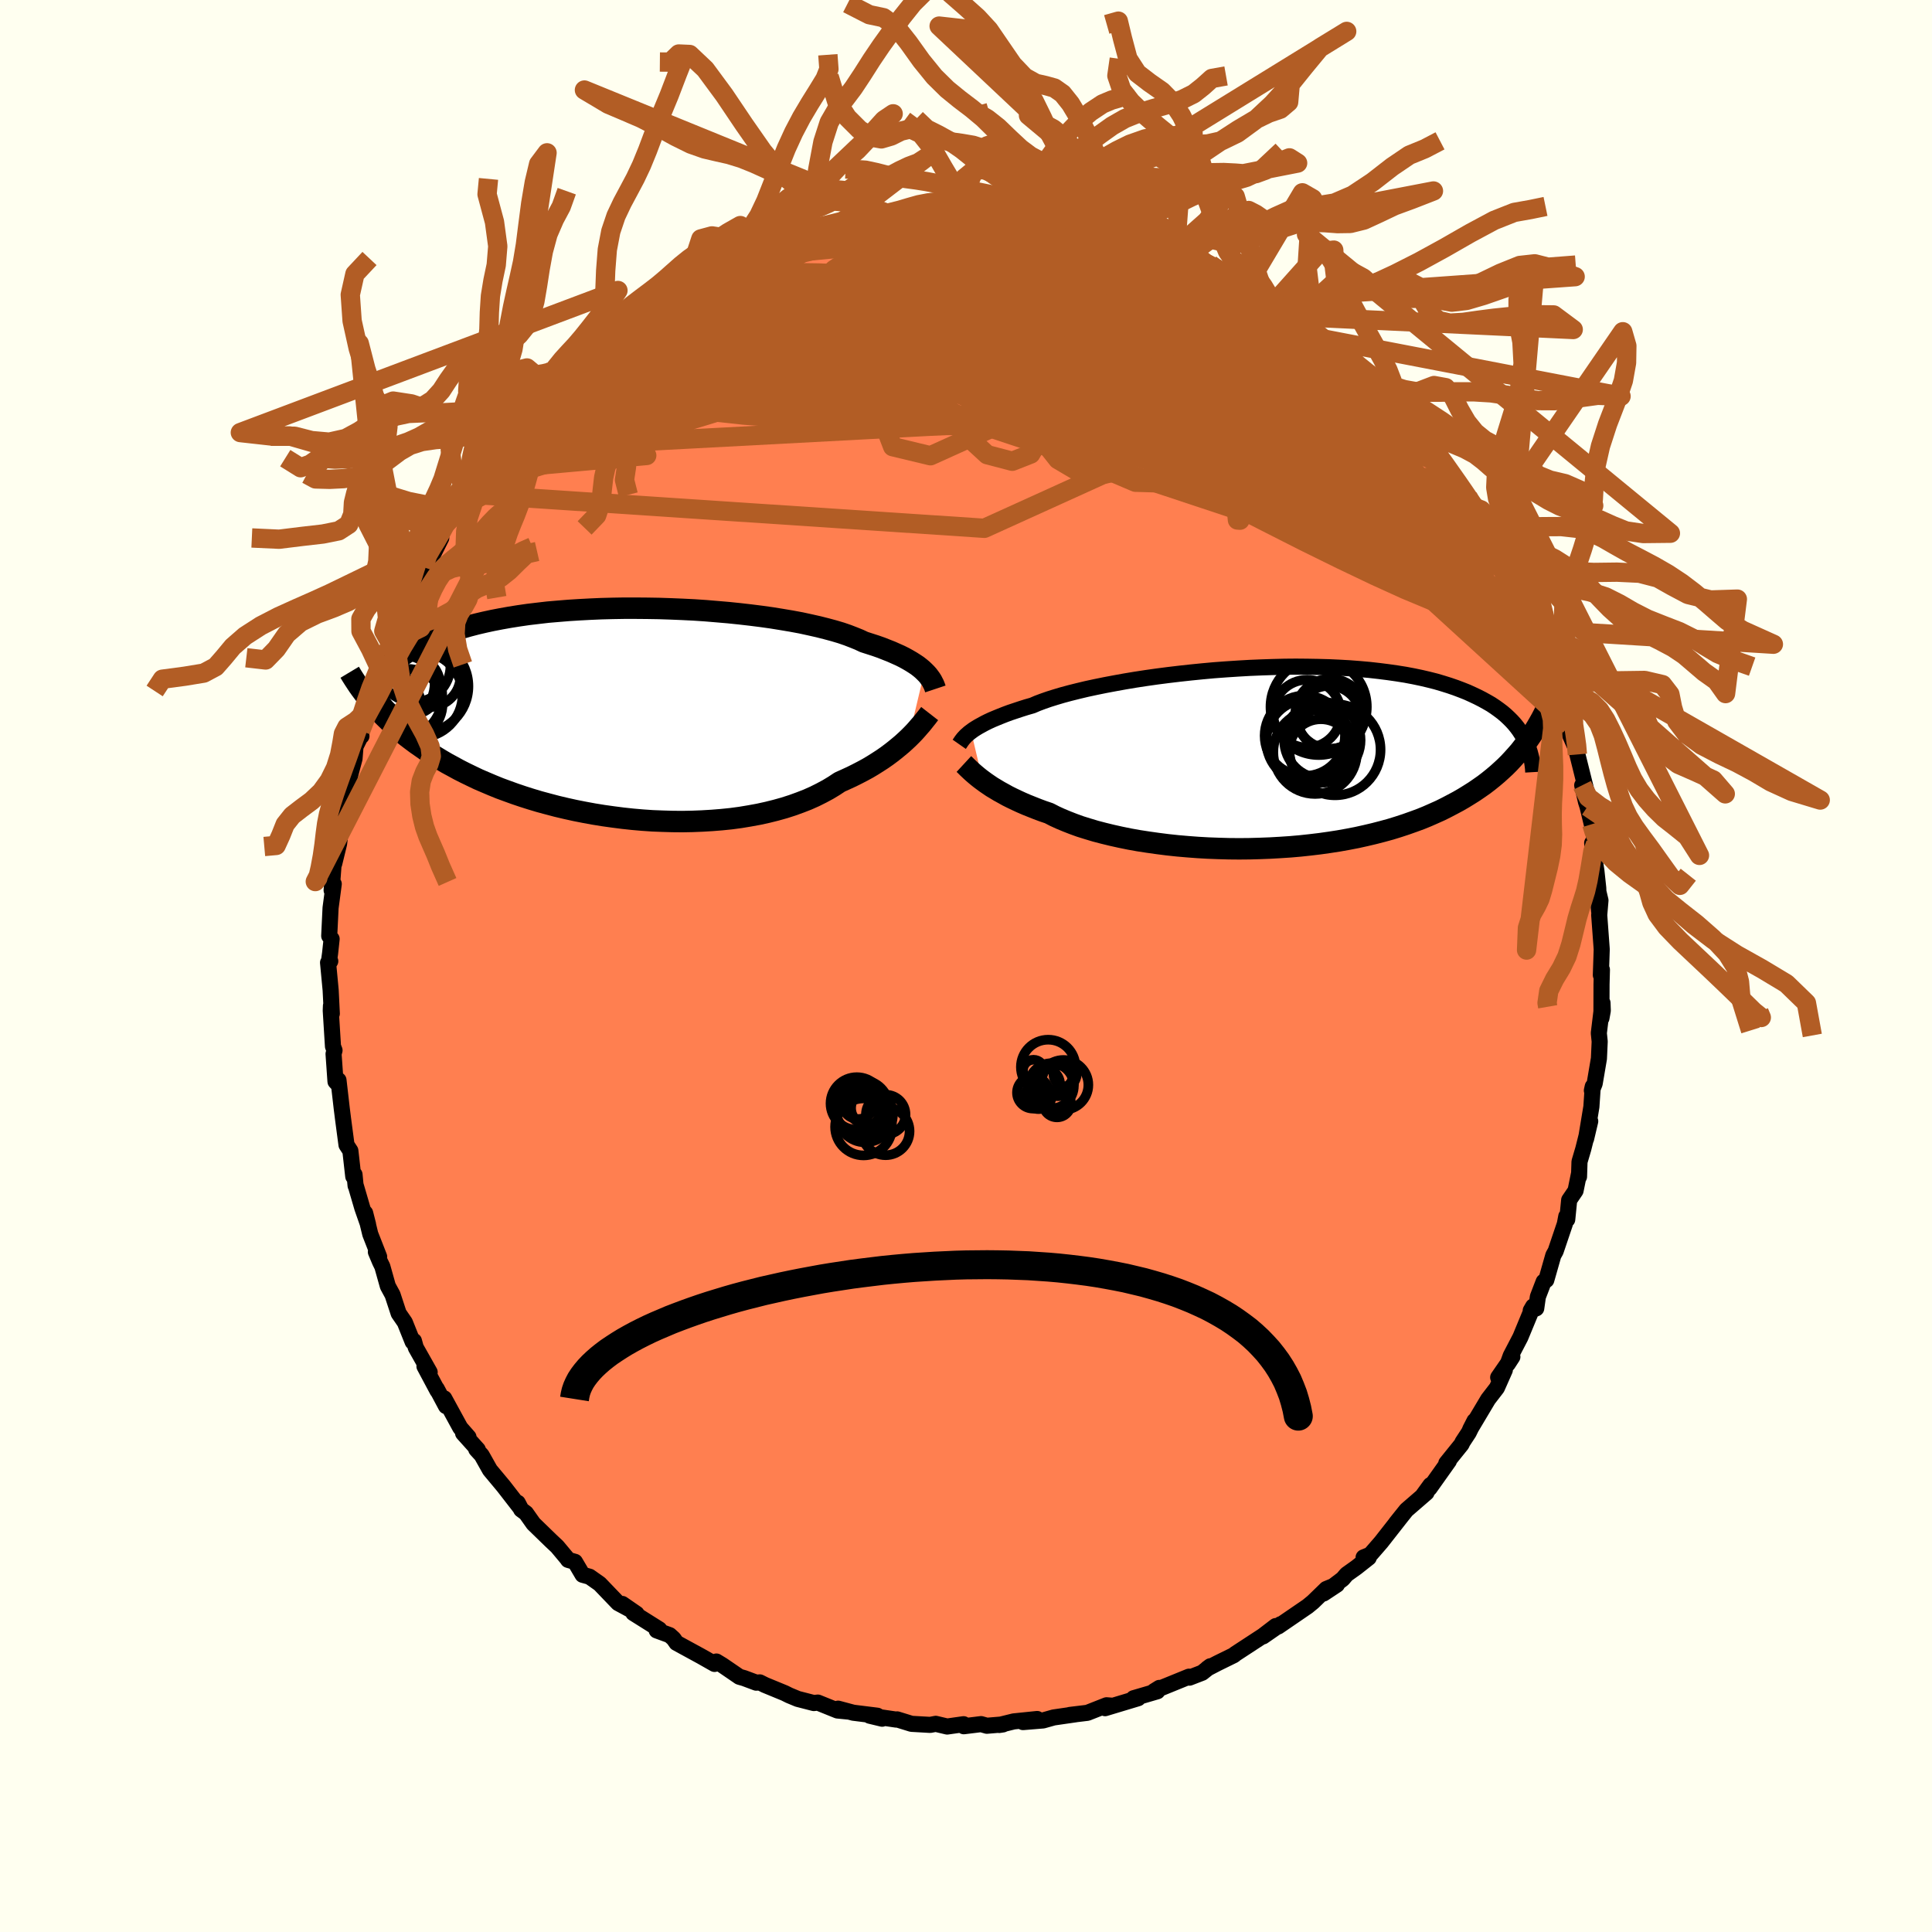 <svg xmlns="http://www.w3.org/2000/svg" width="500" height="500" viewBox="-100 -100 200 200"><defs><clipPath id="c"><path d="m31.16-4.3-.22-.21-.24-.2-.27-.21-.3-.2-.33-.21-.36-.21-.38-.21-.42-.21-.45-.2-.47-.21-.51-.2-.53-.21-.57-.2-.59-.19-.62-.2-.51-.24-.57-.23-.62-.24-.67-.23-.74-.22-.78-.21-.83-.21-.89-.2-.92-.2-.97-.18-1.01-.17-1.05-.17-1.07-.15-1.11-.14-1.13-.13-1.16-.12-1.17-.1-1.19-.1-1.2-.08-1.21-.06-1.21-.05-1.21-.04-1.21-.02-1.21-.01H.07l-1.19.02-1.17.03-1.15.05-1.13.06-1.11.07-1.09.09-1.06.09-1.03.12-1.01.12-.97.14-.94.15-.9.16-.88.17-.83.18-.81.19-.77.2-.73.21-.7.22-.66.23-.64.23-.6.24-.57.25-.54.25-.51.25-.48.26-.46.27-.43.26-.41.28-.38.28-.35.28-.33.29-.31.3-.28.3-.26.3-.24.3-.21.31-.2.32-.17.31-.16.32-.2 2.05.32.35.33.35.35.36.36.35.37.36.39.35.41.35.42.35.44.35.46.35.47.35.49.34.5.35.53.34.54.33.56.34.58.34.61.33.62.34.65.33.66.32.69.33.72.31.73.31.76.31.79.29.8.29.83.28.85.27.87.26.89.24.91.24.93.22.95.21.96.19.98.18.99.16 1 .14 1.01.13 1.02.11 1.03.09 1.03.07 1.03.04 1.03.03 1.03.01 1.03-.02 1.02-.04 1.01-.06 1-.08.98-.1.97-.13.96-.16.93-.17.91-.2.88-.22.86-.24.84-.27.8-.29.77-.3.74-.33.7-.35.67-.36.63-.38.59-.39.62-.28.61-.28.58-.29.56-.29.55-.3.52-.31.49-.31.48-.31.46-.32.43-.32.41-.32.39-.32.37-.31.35-.32.32-.3"/></clipPath><clipPath id="b"><path d="m-31.1-2.7.23-.17.25-.16.28-.17.31-.17.33-.18.36-.18.39-.18.43-.18.44-.18.48-.19.51-.19.54-.18.57-.19.6-.19.63-.18.51-.22.56-.21.63-.22.67-.21.74-.22.78-.21.84-.21.88-.21.93-.2.98-.2 1.01-.19 1.05-.19 1.08-.18 1.11-.17 1.13-.16 1.16-.15 1.18-.14 1.19-.13 1.2-.12 1.21-.11 1.22-.09 1.22-.08 1.21-.07 1.21-.05 1.2-.04 1.19-.03 1.17-.01 1.16.01 1.14.02 1.12.03 1.09.05 1.06.06 1.04.08 1.01.09.98.11.95.12.91.13.88.14.85.16.81.17.77.18.75.19.71.21.67.21.64.22.61.23.58.23.55.25.53.25.49.25.47.26.45.26.42.28.39.28.37.28.34.29.32.3.3.3.28.31.25.31.23.31.21.32.2.32.17.33.11.39-.32.42-.32.41-.35.4-.36.4-.37.4-.39.39-.41.38-.42.38-.45.38-.46.37-.47.36-.5.35-.51.35-.54.34-.55.34-.57.33-.6.32-.61.32-.64.32-.67.3-.68.3-.71.29-.74.27-.76.27-.79.26-.81.25-.84.23-.85.22-.89.21-.9.2-.93.18-.95.17-.97.15-.99.14-1 .12-1.02.11-1.03.09-1.05.07-1.05.06-1.06.04-1.07.03-1.07.01-1.08-.01-1.07-.03-1.07-.04-1.06-.06-1.06-.08-1.04-.09-1.03-.11-1.02-.13-.99-.14-.98-.15-.95-.17-.93-.19-.9-.2-.86-.21-.84-.22-.8-.24-.77-.24-.72-.26-.69-.27-.65-.27-.61-.28-.56-.29-.62-.21-.59-.22-.58-.23-.55-.22-.53-.23-.5-.23-.48-.23-.46-.23-.43-.24-.42-.23-.38-.23-.37-.22-.34-.23-.32-.22-.3-.22"/></clipPath><filter id="a"><feTurbulence baseFrequency=".05" numOctaves="3" result="noise" type="noise"/><feDisplacementMap in="SourceGraphic" in2="noise" scale="2"/></filter></defs><rect width="100%" height="100%" x="-100" y="-100" fill="ivory"/><path fill="coral" stroke="#000" stroke-linejoin="round" stroke-width="1.667" d="m65.72.94.11-.56-.04 1.51-.01 3.51.14-.78-.03-.8-.38 3.13.09.87-.08 1.76-.44 2.59-.29.72.09-.41-.14 2.09-.55 3.32.43-1.82-.72 2.87-.39 1.32-.05 1.55v-.32l-.36 1.77-.66.97-.2 2.01-.1-.32-.15.79-.95 2.81-.24.43-.73 2.56-.27.17-.6 1.56-.17 1.2-.57.23.25-.43-1.32 3.19-1 1.92-.31.85.48-.74-1.47 2.13.69-.77-.82 1.85-.91 1.18-1.86 3.12.45-.88-.6 1.22-.63.96-.11.24-1.58 1.96.27-.23-2.01 2.83.1-.34-.77 1.06.36-.27-2.08 1.8-1.08 1.35.63-.79-2.17 2.77-1.12 1.29-.69.28.53.03-1.28 1.01-1.01.72-.4.47-1.99 1.51 1.39-.92-1.1.45-1.38 1.34-.56.46-3.04 2.08.25-.23-1.82 1.26 1.31-1.07-1.32 1.01-2.86 1.87-.15.13-1.69.83-1.06.55.31-.23-.84.67-1.32.51-.05-.1-3.34 1.36.28-.2-.56.35h.35l-2.46.72h.47l-3.42 1.03.67-.26-.52-.04-1.98.78-1.82.22.61-.07-2.28.33-1.1.31-2.08.17 1.47-.32-2.43.25-1.5.37.39-.06-1.67.14-.6-.17-1.79.22-.02-.21-1.7.24-1.18-.28-.58.11-1.93-.11-1.49-.46-.11.02-2.73-.4 1.29.31-.5-.31-2.49-.31-1.57-.42 1.15.31-1.22-.12-2.03-.82-.41.05-1.67-.43-.89-.37-.46-.23-2.04-.84-.54-.27-.36.03-1.26-.47-.49-.14-1.77-1.21-.61-.37-.19.25-1.41-.8-2.53-1.38-.3-.43-.41-.37-1.34-.49.27-.11-2.69-1.69.34.08-1.48-1.02.74.54-1.17-.63-1.91-1.99-1.05-.74-.72-.2-.79-1.34-.71-.2-.11-.16-1.02-1.22-.67-.63-1.79-1.74-.77-1.09-.5-.37-.35-.7.29.56-1.76-2.27-1.41-1.69-.86-1.53-.56-.61.16.03-1.52-1.69.56.4-.85-.97-1.66-3.04.18.8-.96-1.8.08.21-1.35-2.53.54.61-1.44-2.55-.19-.69-.13.1-.81-2.02-.64-.93-.63-1.92-.49-.9-.57-2.03-.24-.49-.43-1.02.34.5-.92-2.35-.53-2.18.3 1.18-.59-1.69-.67-2.29-.03-.03-.11-1.15-.13.2-.3-2.66-.4-.61-.35-2.64-.14-1.11-.34-2.95-.03.44-.28-.3-.2-2.86.1-.37-.16-.41-.23-3.7.02-.5.09.81-.12-2.42-.27-2.86.23-.15-.17.28.15-1.09.16-1.49-.25-.31.14-2.9.33-2.48-.22.65.25-3.3.02.54.5-2.05.21-1.67-.01-.37.09-1.63-.13.83.49-1.48.52-2.87.43-1.62.1-1.25.58-1.17.04.08-.08-.56.73-2.16-.03-.12.2-.66 1.06-3.5.56-1.32.51-1.4.3-.18.57-1.52.38-.66.78-2.45.64-.9-.07.44 1.25-2.82-.37.33.77-.91 1.06-2.12-.73 1.08.2-.62 1.37-2.43.6-.63 1.43-1.94.47-.42-.44-.28.55-.46.85-1.31 1.87-2.2-.03-.03 1.44-1.88-.71.93 1.93-2.08.92-1.39-.21.37 1.72-1.93.34-.12.29-.41.67-.69 1.77-1.96.32-.06.2-.4.84-.56 1.64-.97 1.07-1.23.44-.22.99-.86 1.63-.82-.35.11 1.81-1.07 1.74-1.38-.79.21 1.46-.65 1.17-.64-.03.18 1.84-1.26 1.42-.38.5-.39 1.56-.91-.27.3 1.14-.62 1.94-.64 1-.42-.6.4 2.44-.88 1.74-.7-.52.22.97-.18 2.21-.55.6-.28.23.01-.07-.15 3.5-.43-1.31.19 2.27-.18.59-.39.98-.1 1.11.02.76-.04 1.71.05-.1-.07 3.27.07.03-.25.16.19 2.59.12.3-.11 1.64.17 1.75.15.28.2.4.06.08.02.66-.14 2.62.76 1.5.08-.51.05 1.17.27.25.02 1.84.34 2.59.87.54.32 1.51.36-.4.12-.02.05 1.68.48 3.17 1.54-.38-.21.82.29 1.37.8 1.02.44-1.42-.51 2.52 1.23.29.28 1.45.66 1 .63.47.34 1.87 1.51.8.38 1.08 1-.56-.76 1.63 1.76.44.01 1.2 1.09 1.42 1.33.87.97.66.37 1.3 1.32.09.16 1.03 1.15.59.24.67.91.94.75-.29.36 1.85 1.51.22.59 1.67 2.25.75 1.07.14.03.68 1.45.89.69.26.97.98 1.4-.31-.19.69.7 1.43 2.07-.23.12 1.46 2.31-.81-1.02 1.68 3.02-.38-.7 1.19 2.62-.22-.21 1.05 1.45-.02.98.49 1.1 1.16 2.21-.42-.45 1.21 2.86.12.24.08 1.28.25.2.87 2.76-.3-.82.39 1.89.53 1.2.2.73.94 3.78-.44-.59.39 1.71.16.5.44 1.82.14.75.26 1.27-.36-.07.44 2.89.19 1.77.09 2.4-.21-2.59.35 1.47-.13 1.52.25 3.4.01.16-.09 2.65.11-.56" filter="url(#a)"/><path fill="#fff" d="m-31.1-2.7.23-.17.25-.16.28-.17.31-.17.33-.18.36-.18.39-.18.43-.18.44-.18.48-.19.51-.19.54-.18.57-.19.6-.19.63-.18.51-.22.56-.21.63-.22.67-.21.74-.22.78-.21.84-.21.88-.21.93-.2.98-.2 1.01-.19 1.05-.19 1.08-.18 1.11-.17 1.13-.16 1.16-.15 1.18-.14 1.19-.13 1.2-.12 1.21-.11 1.22-.09 1.22-.08 1.21-.07 1.21-.05 1.2-.04 1.19-.03 1.17-.01 1.16.01 1.14.02 1.12.03 1.09.05 1.06.06 1.04.08 1.01.09.98.11.95.12.91.13.88.14.85.16.81.17.77.18.75.19.71.21.67.21.64.22.61.23.58.23.55.25.53.25.49.25.47.26.45.26.42.28.39.28.37.28.34.29.32.3.3.3.28.31.25.31.23.31.21.32.2.32.17.33.11.39-.32.42-.32.41-.35.4-.36.4-.37.4-.39.39-.41.38-.42.38-.45.38-.46.37-.47.36-.5.35-.51.35-.54.34-.55.34-.57.33-.6.32-.61.32-.64.32-.67.3-.68.3-.71.29-.74.27-.76.27-.79.26-.81.25-.84.23-.85.22-.89.21-.9.2-.93.18-.95.17-.97.15-.99.14-1 .12-1.02.11-1.03.09-1.05.07-1.05.06-1.06.04-1.07.03-1.07.01-1.08-.01-1.07-.03-1.07-.04-1.06-.06-1.06-.08-1.04-.09-1.03-.11-1.02-.13-.99-.14-.98-.15-.95-.17-.93-.19-.9-.2-.86-.21-.84-.22-.8-.24-.77-.24-.72-.26-.69-.27-.65-.27-.61-.28-.56-.29-.62-.21-.59-.22-.58-.23-.55-.22-.53-.23-.5-.23-.48-.23-.46-.23-.43-.24-.42-.23-.38-.23-.37-.22-.34-.23-.32-.22-.3-.22" filter="url(#a)" transform="translate(31.63 -21.58)"/><path fill="#fff" d="m31.16-4.3-.22-.21-.24-.2-.27-.21-.3-.2-.33-.21-.36-.21-.38-.21-.42-.21-.45-.2-.47-.21-.51-.2-.53-.21-.57-.2-.59-.19-.62-.2-.51-.24-.57-.23-.62-.24-.67-.23-.74-.22-.78-.21-.83-.21-.89-.2-.92-.2-.97-.18-1.01-.17-1.05-.17-1.07-.15-1.11-.14-1.13-.13-1.16-.12-1.17-.1-1.19-.1-1.2-.08-1.21-.06-1.21-.05-1.21-.04-1.21-.02-1.21-.01H.07l-1.19.02-1.17.03-1.15.05-1.13.06-1.11.07-1.09.09-1.06.09-1.03.12-1.01.12-.97.14-.94.15-.9.16-.88.17-.83.18-.81.19-.77.2-.73.21-.7.22-.66.23-.64.23-.6.24-.57.25-.54.25-.51.25-.48.26-.46.27-.43.26-.41.28-.38.28-.35.28-.33.29-.31.3-.28.3-.26.3-.24.3-.21.31-.2.32-.17.31-.16.32-.2 2.05.32.35.33.35.35.36.36.35.37.36.39.35.41.35.42.35.44.35.46.35.47.35.49.34.5.35.53.34.54.33.56.34.58.34.61.33.62.34.65.33.66.32.69.33.72.31.73.31.76.31.79.29.8.29.83.28.85.27.87.26.89.24.91.24.93.22.95.21.96.19.98.18.99.16 1 .14 1.01.13 1.02.11 1.03.09 1.03.07 1.03.04 1.03.03 1.03.01 1.03-.02 1.02-.04 1.01-.06 1-.08.98-.1.97-.13.96-.16.93-.17.91-.2.88-.22.86-.24.84-.27.8-.29.77-.3.74-.33.7-.35.67-.36.63-.38.59-.39.62-.28.61-.28.58-.29.56-.29.55-.3.52-.31.49-.31.48-.31.46-.32.43-.32.41-.32.39-.32.37-.31.35-.32.32-.3" filter="url(#a)" transform="translate(-35.46 -26.17)"/><g fill="none" stroke="#000" transform="translate(31.63 -21.58)"><path stroke-linejoin="round" stroke-width="1.667" d="m-32.33-1.37.07-.1.08-.12.08-.12.09-.12.11-.14.12-.13.14-.15.16-.14.18-.16.2-.15.23-.17.25-.16.28-.17.31-.17.33-.18.36-.18.39-.18.43-.18.44-.18.48-.19.51-.19.54-.18.57-.19.6-.19.63-.18.51-.22.56-.21.63-.22.67-.21.74-.22.78-.21.84-.21.88-.21.93-.2.98-.2 1.01-.19 1.05-.19 1.08-.18 1.11-.17 1.13-.16 1.16-.15 1.18-.14 1.19-.13 1.2-.12 1.21-.11 1.22-.09 1.22-.08 1.21-.07 1.21-.05 1.2-.04 1.19-.03 1.17-.01 1.16.01 1.14.02 1.12.03 1.09.05 1.06.06 1.04.08 1.01.09.98.11.95.12.91.13.88.14.85.16.81.17.77.18.75.19.71.21.67.21.64.22.61.23.58.23.55.25.53.25.49.25.47.26.45.26.42.28.39.28.37.28.34.29.32.3.3.3.28.31.25.31.23.31.21.32.2.32.17.33.16.33.14.33.12.33.11.34.09.34.08.34.07.34.05.34.04.34.02.35" filter="url(#a)"/><path stroke-linejoin="round" stroke-width="2.222" d="m-31.85.67.13.12.13.13.15.15.17.16.18.17.2.18.22.19.24.2.25.2.28.21.3.22.32.22.34.23.37.22.38.23.42.23.43.24.46.23.48.23.5.23.53.23.55.22.58.23.59.22.62.21.56.29.61.28.65.27.69.27.72.26.77.24.8.24.84.22.86.21.9.2.93.19.95.17.98.15.99.14 1.02.13 1.03.11 1.04.09 1.06.08 1.06.06 1.07.04 1.07.03 1.08.01 1.07-.01 1.07-.03 1.06-.04L.9 9.31l1.05-.07 1.03-.09L4 9.04l1-.12.99-.14.97-.15.95-.17.93-.18.9-.2.89-.21.85-.22.84-.23.81-.25.79-.26.76-.27.74-.27.71-.29.68-.3.67-.3.64-.32.61-.32.6-.32.57-.33.55-.34.54-.34.51-.35.5-.35.47-.36.46-.37.45-.38.42-.38.41-.38.39-.39.37-.4.36-.4.35-.4.32-.41.32-.42.3-.41.29-.42.28-.43.26-.43.25-.43.24-.43.23-.44.22-.44.21-.44.2-.45" filter="url(#a)"/><circle cx="4.877" cy="-5.244" r="4.986" clip-path="url(#b)" filter="url(#a)"/><circle cx="6.567" cy="-.809" r="4.718" clip-path="url(#b)" filter="url(#a)"/><circle cx="6.082" cy="-4.534" r="3.62" clip-path="url(#b)" filter="url(#a)"/><circle cx="4.512" cy="-.559" r="4.33" clip-path="url(#b)" filter="url(#a)"/><circle cx="5.262" cy="-1.794" r="3.956" clip-path="url(#b)" filter="url(#a)"/><circle cx="5.107" cy="-.674" r="3.294" clip-path="url(#b)" filter="url(#a)"/><circle cx="3.677" cy="-4.544" r="3.504" clip-path="url(#b)" filter="url(#a)"/><circle cx="3.767" cy="-1.709" r="4.31" clip-path="url(#b)" filter="url(#a)"/><circle cx="3.442" cy="-2.259" r="4.158" clip-path="url(#b)" filter="url(#a)"/><circle cx="5.947" cy="-4.144" r="3.276" clip-path="url(#b)" filter="url(#a)"/></g><g fill="none" stroke="#000" transform="translate(-35.46 -26.17)"><path stroke-linejoin="round" stroke-width="2.222" d="m32.29-2.51-.05-.15-.06-.16-.07-.17-.09-.17-.09-.18-.12-.19-.13-.18-.15-.2-.17-.19-.2-.2-.22-.21-.24-.2-.27-.21-.3-.2-.33-.21-.36-.21-.38-.21-.42-.21-.45-.2-.47-.21-.51-.2-.53-.21-.57-.2-.59-.19-.62-.2-.51-.24-.57-.23-.62-.24-.67-.23-.74-.22-.78-.21-.83-.21-.89-.2-.92-.2-.97-.18-1.01-.17-1.05-.17-1.07-.15-1.11-.14-1.13-.13-1.16-.12-1.17-.1-1.19-.1-1.2-.08-1.21-.06-1.21-.05-1.21-.04-1.21-.02-1.21-.01H.07l-1.19.02-1.17.03-1.15.05-1.13.06-1.11.07-1.09.09-1.06.09-1.03.12-1.01.12-.97.14-.94.15-.9.16-.88.17-.83.18-.81.19-.77.2-.73.21-.7.22-.66.23-.64.23-.6.24-.57.25-.54.25-.51.25-.48.26-.46.27-.43.26-.41.28-.38.28-.35.28-.33.29-.31.3-.28.3-.26.3-.24.3-.21.31-.2.32-.17.31-.16.32-.14.32-.12.32-.11.33-.08.32-.08.33-.05.33-.05.33-.03.34-.01.33-.01.34" filter="url(#a)"/><path stroke-linejoin="round" stroke-width="2.222" d="m31.7.04-.14.18-.15.2-.17.21-.19.24-.2.25-.23.26-.24.28-.26.29-.28.29-.31.31-.32.3-.35.32-.37.31-.39.32-.41.32-.43.32-.46.32-.48.31-.49.31-.52.31-.55.3-.56.29-.58.29-.61.28-.62.28-.59.39-.63.38-.67.36-.7.35-.74.33-.77.3-.8.29-.84.27-.86.24-.88.22-.91.2-.93.17-.96.16-.97.13-.98.1-1 .08-1.01.06-1.02.04-1.03.02-1.03-.01-1.03-.03-1.03-.04-1.03-.07-1.03-.09-1.02-.11-1.01-.13-1-.14-.99-.16-.98-.18-.96-.19-.95-.21-.93-.22-.91-.24-.89-.24-.87-.26-.85-.27-.83-.28-.8-.29-.79-.29-.76-.31-.73-.31-.72-.31-.69-.33-.66-.32-.65-.33-.62-.34-.61-.33-.58-.34-.56-.34-.54-.33-.53-.34-.5-.35-.49-.34-.47-.35-.46-.35-.44-.35-.42-.35-.41-.35-.39-.35-.37-.36-.36-.35-.35-.36-.33-.35-.32-.35-.31-.36-.29-.35-.28-.35-.27-.36-.26-.35-.25-.35-.23-.35-.23-.35-.22-.35-.21-.35" filter="url(#a)"/><circle cx="-20.133" cy="-3.888" r="3.264" clip-path="url(#c)" filter="url(#a)"/><circle cx="-24.963" cy="-.623" r="4.018" clip-path="url(#c)" filter="url(#a)"/><circle cx="-23.058" cy="-1.723" r="4.308" clip-path="url(#c)" filter="url(#a)"/><circle cx="-21.648" cy="-4.903" r="3.738" clip-path="url(#c)" filter="url(#a)"/><circle cx="-22.338" cy="-.973" r="3.614" clip-path="url(#c)" filter="url(#a)"/><circle cx="-21.083" cy="-1.908" r="4.424" clip-path="url(#c)" filter="url(#a)"/><circle cx="-24.968" cy="-1.173" r="3.216" clip-path="url(#c)" filter="url(#a)"/><circle cx="-20.883" cy="-2.788" r="4.834" clip-path="url(#c)" filter="url(#a)"/><circle cx="-23.733" cy="-3.128" r="4.188" clip-path="url(#c)" filter="url(#a)"/><circle cx="-22.013" cy="-2.883" r="3.048" clip-path="url(#c)" filter="url(#a)"/></g><g fill="none" stroke="#B25D25" stroke-linejoin="round" stroke-width="2"><path d="m34.67-66.87.66.56.55.45.68.56.76.65.76.66.65.6.47.47.22.28-.06.05-.36-.17-.67-.41-.98-.63-1.28-.86-1.55-1.08-1.85-1.32-2.2-1.59-2.73-1.97" filter="url(#a)"/><path d="m38.46-63.77 1.07 1.06.63.74.29.53-.04.35-.38.18-.73.03-1.1-.13-1.48-.28-1.88-.41-2.29-.56-2.72-.7-3.17-.87-3.68-1.08-4.23-1.34-4.82-1.63-5.45-1.94-6.12-2.24-6.86-2.51" filter="url(#a)"/><path d="m43.83-58.47.6.44.62.63.62.71.63.77.64.81.6.79.48.7.32.52.12.31-.11.07-.34-.17-.56-.42-.79-.67-1.01-.91-1.21-1.15-1.45-1.39-1.75-1.69-2.13-2.06-2.53-2.49-2.87-2.86" filter="url(#a)"/><path d="m33.87-67.25.64.44.26.4v.41l-.18.47-.38.55-.65.58-.99.56-1.38.52-1.81.43-2.26.34-2.74.25-3.21.19-3.7.13-4.2.09-4.7.05-5.22.04-5.75.02-6.31.02-6.92-.01-7.56-.1-8.13-.3" filter="url(#a)"/><path d="m47.59-54.7.53.96.57 1.07.28.81-.02.57-.31.41-.58.25-.85.11-1.14-.05-1.43-.18-1.72-.32-2.03-.45-2.35-.6-2.7-.76-3.07-.94-3.44-1.12-3.84-1.32-4.26-1.52-4.68-1.73-5.13-1.92-5.59-2.13-6.04-2.35-6.47-2.6-7.02-2.86m-5.65-3.62 1.86-.67 1.02-.34.52-.08.25.07-.02.22-.35.38-.73.59-1.11.79-1.49 1.01-1.91 1.25-2.39 1.52-2.93 1.8-3.48 2.1-4.05 2.37-4.75 2.75" filter="url(#a)"/><path d="m-31.43-68.79 1.15-.87 1.07-.53 1.4-.5 1.72-.54 1.98-.59 2.18-.63 2.32-.65 2.38-.63 2.39-.6 2.38-.58 2.36-.55 2.38-.51 2.36-.48 2.29-.45 2.12-.44 1.8-.42 1.45-.35m-24.86 4.1.28-.02.93-.34 1.08-.39 1.05-.36 1.01-.34.94-.31.86-.27.74-.22.6-.17.44-.1.25-.03.07.03-.12.12-.33.21-.54.29-.8.4-1.1.5-1.43.62-1.75.74-2.08.84-2.38.92-2.59.95m52.73-1.69.81.58-.06.34-.62.31-1.05.37-1.52.43-2.11.46-2.77.48-3.5.48-4.3.48-5.17.45-6.12.43-7.1.39-8.06.37-9.07.39" filter="url(#a)"/><path d="m-35.51-66.15 1.19-.71 1.44-.5 1.69-.42 1.97-.37 2.21-.29 2.42-.19 2.65-.09 2.88-.04 3.11.01 3.31.04 3.48.08 3.63.15 3.73.21 3.82.27 3.91.33 3.97.36 4 .37 4 .37 3.95.32 3.84.27 3.7.21 3.62.27" filter="url(#a)"/><path d="m-19.35-74.99 2.11-.62 1.73-.18 1.74.13 1.99.33 2.27.48 2.5.62 2.71.76 2.93.88 3.15 1 3.34 1.11 3.52 1.2 3.66 1.29 3.78 1.36 3.87 1.42 3.93 1.47 3.97 1.48 3.95 1.45 3.86 1.36 3.69 1.21 3.43 1.09" filter="url(#a)"/><path d="m-33.24-67.72 1.61-1.02 1.28-.81 1.17-.64 1.28-.58 1.43-.57 1.57-.61 1.64-.63 1.66-.62 1.64-.62 1.57-.57 1.5-.54 1.42-.5 1.31-.46 1.2-.42 1.05-.38.89-.33.69-.28.48-.19.24-.12-.01-.06-.39-.01m13.82-.64.66-.02.92.1.69.12.34.13.06.13-.14.15-.3.18-.52.22-.84.26-1.25.28-1.67.31-2.1.36-2.52.41-3.01.46-3.59.49-4.21.49-4.8.46m-12.01 3.83 1.25-.58 1.07-.51 1.05-.53 1.06-.53 1-.51.85-.43.64-.32.42-.19.18-.05-.11.11-.41.26-.76.42-1.11.58-1.45.76-1.88 1.03" filter="url(#a)"/><path d="m1.03-78.38.35-.05 1.06.16 1.53.27 1.75.34 1.82.4 1.79.44 1.74.48 1.71.51 1.72.51 1.74.52 1.73.49 1.63.46 1.47.4 1.28.35 1.1.31.98.26.89.24.86.28m30.53 32.07.65 1.62.15.82-.13.6-.39.47-.66.33-.95.14-1.27-.08-1.62-.34-1.98-.6-2.35-.87-2.73-1.14-3.1-1.41-3.48-1.66-3.86-1.9-4.26-2.16-4.69-2.41-5.13-2.72-5.62-3.04-6.11-3.41-6.62-3.75-7.1-4.11-7.41-4.52m41.03-.31 1.19.61.96.59.86.61.74.57.55.47.33.36.14.28-.02.22-.17.19-.33.12-.55.05-.8-.07-1.09-.23-1.39-.39-1.7-.57-2.04-.74-2.41-.93-2.83-1.1-3.29-1.27-3.72-1.44-4.08-1.62-4.25-1.8" filter="url(#a)"/><path d="m40.75-61.47.75.58.75.7.65.65.58.58.49.51.39.43.27.36.16.29.04.21-.12.08-.33-.09-.6-.35-.92-.65-1.28-.98-1.63-1.31-1.98-1.63-2.36-1.95-2.73-2.3-2.91-2.58m-17.44-8.16.8.22.61.31.48.44.1.53-.48.57-1.12.59-1.73.66-2.26.74-2.75.84-3.31.96-3.95 1.04-4.7 1.14-5.49 1.23-6.28 1.32-6.97 1.33-7.51 1.3" filter="url(#a)"/><path d="m7.5-78.11.36.18.57.17.9.22 1.21.31 1.39.36 1.42.4 1.4.41 1.39.44 1.4.45 1.39.45 1.31.43 1.19.4 1 .35.82.29.67.25.56.21.43.15.25.08-.03-.04-.39-.19-.89-.39-1.59-.68m-29.55-4.06.87-.2 1.36.04 1.73.2 2.04.32 2.3.4 2.5.46 2.62.5 2.67.54 2.67.54 2.61.54 2.55.53 2.41.51 2.21.48 1.96.44 1.85.44m1.21.28 1.54.89.56.62-.04.57-.57.59-1.11.62-1.69.64-2.35.61-3.05.57-3.75.55-4.45.58-5.15.63-5.89.68-6.65.7-7.44.64-8.24.55-9.18.59" filter="url(#a)"/><path d="m57.09-39.24-.24.03-.53.3-1.11.01-1.76-.36-2.46-.72-3.18-1.12-3.94-1.57-4.76-2.07-5.62-2.6-6.54-3.15-7.48-3.72-8.45-4.27-9.42-4.85-10.23-5.51m9.85-9.6 1.8.06 1.21.06.97.1.7.13.43.14.23.15.08.18-.02.22-.17.24-.36.29-.59.32-.83.36-1.09.41-1.34.47-1.66.52-2.03.56-2.45.6-2.88.63-3.27.65-3.61.69-3.94.73-4.4.84-5.11 1.02" filter="url(#a)"/><path d="m56.22-41.24-.17.03.18.67.07.6-.13.43-.36.22-.59.04-.84-.15-1.09-.37-1.37-.6-1.67-.87-2-1.18-2.35-1.51-2.69-1.84-3.03-2.19-3.36-2.52-3.72-2.87-4.13-3.22-4.61-3.57-5.14-3.94-5.68-4.33-6.19-4.82m32.53 10.79.78.78.72.67.62.6.49.52.36.42.23.33.09.24-.04.17-.18.1-.35.01-.56-.12-.81-.3-1.13-.53-1.45-.8-1.76-1.06-2.07-1.33-2.39-1.6-2.81-1.89-3.33-2.24-3.92-2.56L18-73.85" filter="url(#a)"/><path d="m-29.02-70.61 1.11-.39 1.6-.29 2.2-.26 2.63-.18 2.98-.06 3.27.05 3.57.16 3.85.22 4.1.27 4.3.29 4.46.33 4.58.35 4.71.41 4.82.5 4.92.61 4.97.67m-48.8-7.04.71-.24.89-.26 1.14-.34 1.18-.36 1.12-.32 1.04-.28.94-.25.81-.21.66-.16.51-.12.34-.07.15-.01-.07.05-.37.11-.69.19-1.03.27-1.45.39-2.12.61" filter="url(#a)"/><path d="m57.9-37.32-.09.11-.28.26-.71.06-1.18-.3-1.71-.76-2.29-1.27-2.94-1.84-3.66-2.43-4.4-3.05-5.15-3.68-5.91-4.31-6.68-4.96-7.55-5.61-8.5-6.28" filter="url(#a)"/><path d="m1.06-78.63-8.14 4.1 6.89.64 7.49 2.08 6.21 4.02 3.98 4.36 1.93 3.17.77 1.4-.19-.05-1.84-.69-3.81-.42-4.66.35-3.32.92-.28.57 2.92-.75 5.1-2.19 6.32-2.24 6.94-.25 3.9.56-17.32-13.74" filter="url(#a)"/><path d="m53.56-45.74-31.85-9.58.34-1.79-3.1-4.47-6.93-5.68-6.65-4.61-4.74-2.71-2.79-.99-1.01.26.53 1 1.54 1.27 1.7 1.08.84.64-1.17.52-4.06 1.31-4.5 3.31 8.48 6.57 52.99 13.36" filter="url(#a)"/><path d="m46.03-56.57-24.22-.65-18.38.48-1.7-.36 4.83-1.68 4.71-2.51 2.7-2.42.92-1.63-.03-.53-.14.55.15 1.28.23 1.47-.37 1.14-1.62.59-2.84.14-3.15-.04-2.17-.08-.38-.33 1.49-.98 3.05-1.71 4.43-1.3 5.81 1.2 4.83 2.22L5.75-78.26" filter="url(#a)"/><path d="m-41.79-60.75 42.2-2.92 12.24.01-1.82-3.51-3.27-3.96-1.61-2.62-1.05-1.18-1.6-.23-2.13.31-2.08.74-1.32 1.34.53 2.26 3.91 3.35 7.99 3.83 9.53 2.45 5.75-.83 2.87-.66 24.52 15.93" filter="url(#a)"/><path d="m7.78-77.91-3.95 2.62 10.88 3.49 9.82 4.57 4.17 4.73-2.35 3.13-6.87.31-8.12-2.23-7.06-3.4-5.75-2.96-5.49-1.54-6.09.02-6.5 1.11-5.83 1.48-3.86 1.07-.92.02 2.24-1.12 4.59-1.01 6.77 2.1L.21-56.47 57.9-37.32" filter="url(#a)"/><path d="m20.01-74.73 1.93 4.2-2.92 4.64-11.36 1.92-11.53.39-6.07-.26.86-.48 5.98-.58 7.55-.69 5.76-.9 2.49-.99-.05-.61-.93.35-.93 1.55-1.63 2.27-3.39 1.94-4.19.71-.82-.34 7.43-.01 15.39 1.65L39.1-56.1l16.31 13.84" filter="url(#a)"/><path d="M59.2-34 20.94-53.05l-5.72-2.5-.16.59.72-.29.21-1.73-1.17-2.45-2.96-2.37-4.23-1.78-3.92-.91-1.94.03.56.82 1.89 1.21 1.31 1.24-.1 1.12-.29.93 1.42.22 2.6-1.88-1.12-5.35-8.96-7.41-1.32-4.89" filter="url(#a)"/><path d="m1.22-78.44 18.56 14.11L10.2-67 .22-68.67l-2.93 1.21 4.04 1.97 7.56 1.23 7.29.33 4.65-.07 1.33-.02-1.53.21-3.46.41-4.43.47-4.42.38-3.48.17H3.06l.11.1 1.43.6 1.82 1.28 1.42 1.25.23-.68-2.33-4.45-2.08-6.21 23.01-1.34" filter="url(#a)"/><path d="m-11.68-77.35 6.74 3.57 13.03 3.77.89 2.88-8.79 1.69-9.57.58-3.92-.16 2.89-.41 6.79-.55 6.44-.97 2.95-1.4-1.28-1.02-3.92.78-3.35 3.51.54 5.05 4.99 2.56 6.36-4.36 24.76-5.42" filter="url(#a)"/><path d="m-19.75-74.97-2.51 2.92 7.76 1.99 11.47 2.64 9.7 2.24 5.15 1.89 1.05 1.94-.86 1.99-.64 1.72.36 1.01.72-.02-.03-1.07-1.24-1.82-1.94-2.02-1.86-1.63-1.49-.83-1.28.09-.75.85 1.25 1.5 4.79 2.23 7.96 3.29 9.58 4.6 12.62 4.82 7.75-7.47" filter="url(#a)"/><path d="M61.6-27.66 29.22-58.52l-12.2-6.47-7.78 3.9-6.92 5.56-6 2.71-3.91-.94-1.18-3.07 1.04-3.09 2.08-1.65 2.36.06 2.61 1.13 3.37 1.29 4.65.84 5.95.26 6.5-.16 5.59-.48 3.08-.73-.75-.75-5.95-.34-12.43.18-14.2-1.63 18.82-14.89" filter="url(#a)"/><path d="m46.03-56.57-22.35-8.12-10.59-1.93-.04 1.07.1 1.94-2.34 1.84-2.6 1.57-1.17 1.36.1 1.29.43 1.41.01 1.62L6.7-53l-1.91.75-2.6-.68-2.66-2.45-2.48-4.35-2.54-6.26-2.11-7.1-7.12-3.44" filter="url(#a)"/><path d="m-43.09-59.53 55.87 3.3 13.86-4.29-2.41-3.69-9.79-2.03-11.52-.58-9.44.38-5.43.95-.88 1.34 3.09 1.64 5.78 1.92 7.01 2.22 7.31 2.5 7.19 2.48 6.6 1.83 4.98.43 2.15-1.26-1.06-2.22-3.54-1.48-5.2.97-6.97 4.09L1.9-45.31l-53.35-3.54" filter="url(#a)"/><path d="m-37.02-64.7 43 3.56 4.64 1.39 4.52 3.63 9.76 3.46 10.2 2.03 6.52.27 1.24-1.62L39-55.32l-7.77-4.19-9.83-3.6-10.19-1.64-9.87.75-10.21 2.38-11.35 2.42-11.05.93-6.19-1.47 3.35-4.61 17.2-11.52" filter="url(#a)"/><path d="M62.47-24.9 32.4-52.38l-15.84-8.51-.34 1.49 1.54 2.6-4.04-.66-8.04-3.39-6.3-3.35.06-.99 7.13 2.01 10.71 3.73 8.19 2.87-.05-.41-10.47-3.79-18.35-3.86-20-.72-4.48-5.71" filter="url(#a)"/><path d="m-50.87-50.01 16.27-13.54 10.57-5.58 9.72-.23 11.88 2.41 11.49 3.28 6.97 2.89.49 1.53-4.78-.29-6.78-1.83-5.44-2.54-2.13-2.27 1.16-1.43 2.74-.58 1.82-.13-1.07-.15-4.3-.37-5.8-.46-4.15-.38.42-.36 5.77-.74 8.51-1.48 6.07-2.22-.1-2.31-7.24-1.65" filter="url(#a)"/><path d="m1.06-78.63 16.35 17.49-10.76.3-5.86-1.43-1.93-.95-3.12-.58-4.47-.5-2.92-.4.72-.11 4.08.31 5.38.59 4.44.65 2.35.68.4.92-.64 1.33-.79 1.43-.64.73-.99-.76-2.43-2.26L-4.28-64l-4.94-2.45-2.58-2.58-17.89-1.14" filter="url(#a)"/><path d="m-51.42-49.55 35.5-10.79 4.69-3.97 7.39-.23 12.43 3.18 12.33 4.2 7.57 2.68 1.04.13-4.65-1.96-7.92-2.81-8.36-2.47-6.78-1.63-4.66-1.05-3.4-.91-2.81-.5-.16 1.18 9.16 4.08 25.72 6.86 29.74 11.3M7.78-77.91l-20.34 6.08-4.83 3.12 4.88-.96 6.88-1.38 7.47.14 8.77 1.85 9.29 2.78 7.25 2.39 2.53.63-3.33-1.94-7.7-3.99-8.03-4.26L6.89-76h3.14l14.45 3.08" filter="url(#a)"/><path d="m7.78-77.91-13.59 9.79 7.48 2.75 1.08 1.62-1.5 1.71 1.18 1.78 3.48 1.44 3.24.76 1.6-.03-.04-.72-1.27-1.26-1.96-1.42-1.64-.79.48.81 5.27 2.55 12.37 2.82 16.45 1.91 12.46 7.75" filter="url(#a)"/><path d="m-15.17-76.57 42.38 21 2.12-.14-13.2-5.52-12.69-3.72-5.34-1.21 1.93-.13 5.7-.19 5.94-.47 4.39-.4 2.92.21 2.84 1.45 4.45 3.24 6.8 4.89 7.63 4.95 4.96 2.23-.12-1.91-1.5-1.61 13.05 14.66" filter="url(#a)"/><path d="m1.22-78.44 30.67 19.52 4.29 4.7-6.9-2.9-7.97-3.39-7.24-1.83-7.35-.7-6.67-.26-3.59-.15 1.56-.01 6.54.37 8.46.62L18.2-63l-1.87-3.88-4.09-5.93 14.43.98" filter="url(#a)"/><path d="m33.87-67.25-22.39-5.69-7.51.79L8.17-69l5.27 2.48.1.98-5.23.06-7.26-.16-5.49-.03-1.44.18 2.45.43 4.08.69 2.8.76-.06.39L1-63.7l-3.46-1.49-4.61-1.99-6.64-1.44-8.02.34-20.06 7.53" filter="url(#a)"/><path d="m-48.15-53.52 56.76-3.01 10.56-7.52-.76-4.19.27.39 2.62 3.73 3.19 5.39 2.32 5.58 1.04 4.5.25 2.48.26.02.7-2.32.82-3.99.41-4.39.12-2.98 1.11.22 3.81 4.09 6.88 5.93 5.14.83-8.89-15.01" filter="url(#a)"/><path d="m-41.79-60.75 54.46 5.74 5.81-1.19-10.2-4.76-8.98-4.12-4.26-2.22-1.85-.49-2.13.71-3.07 1.21-2.63.76-.33-.55 2.68-2.02 5.28-2.68 7.59-1.76 10.6.97 14.3 5.69 17.4 13.01 18.39 23.31" filter="url(#a)"/><path d="m-5.72-78.41 19.57 9.42 6.65 9.45-10.97 3.58-17.4.02-15.14-1.09-9.82-1.06-4.56-.84-.13-.78 3.53-.73 6.32-.45 7.66.05 6.86.44 3.89.4-.22-.16-3.55-.96-4.22-1.53-1.6-1.52 3.28-.74 7.98.82 9.5 2.77 5.6 3.24-.02-1.66L32-68.76" filter="url(#a)"/><path d="m35.75-65.87-39.42 7.16-10.63.64-8.21-.45-3.61-.55 3.21-.46 8.05-.79 8.47-1.5 5.13-2.02 1.03-1.91-.44-1.36 2.03-.88 6.32-.84 7.97-1.29 4.53-1.95-.8-2.23-5.43-2.49" filter="url(#a)"/><path d="m13.04-77.13-17.5 11.5 3.16.84-1.65-.28-3.25 1.45-1.22 1.81 1.24.46 3.06-1.05 4.41-1.48 5.29-.71 5.25.48 3.95 1.23 1.64 1.12-.74.34-2.12-.51-2.01-.81-.92-.39-.23.25-1.78.15-6.76-.97-13.45-1.52-13.87-.72 8.77-10.41" filter="url(#a)"/><path d="m-39.5-63.17 30.25-4.98 19.34 5.17 6.3 6.44 1.15 3.43-.77-.74-3.14-3.75-5.04-4.47-4.25-3.09-.72-.65 2.73 1.53 2.14 2.43-3.59 1.38-7.79-1.52 3.7-4.63 34.38-.01" filter="url(#a)"/><path d="m-24.12-73.1-4.11 2.8 1.26.74.75 1.62 1.59 1.26 3.73-.33 4.49-1.5 3.38-1.36 2.19-.38 2.71.59 5.01 1.04 7.47 1.06 8.06.95 5.94.71 2.31.33.65.61 5.36 3.98 16.28 12.76L62.47-24.9" filter="url(#a)"/><path d="m-6.7-78.31 4.36 4.42 8.03 2.68 1.68 2.38.83 3.68 4.99 4.7 9.27 4.63 10.01 3.46 6.73 1.38 1.32-1.27-3.89-3.87-7.45-5.5-9.39-5.29-11.02-3.18-12.42-.53-6.98.25 24.33-6.44" filter="url(#a)"/><path d="m-2.24-78.45 4.52 5.85 2.04 5.28 2.32 2.07-2.67.39-4.54 1.04-.31 2.76 6.49 4.01 10.42 3.89 8.56 2.37 2.02-.1-4.88-2.9-7.7-5.32-5.62-6.6-3.79-5.7-10.41-1.6-28.73 6" filter="url(#a)"/><path d="M53.18-46.25 15.17-66.22 2.58-72.86l-2.65-1.81.35-.21.17.62-.62 1.53-.57 2.64.91 3.61 3.37 4.04 5.51 3.66 5.84 2.43 3.8.75.22-.7-3.14-1.28-4.57-.68-3.4.78-.5 2.26 2.21 2.79 3.12 1.84 2.21-.43.57-3.32-2.7-5.18-13.58-2.29-47.31 8.26" filter="url(#a)"/><path d="M49.48-51.86 19.99-64.92l-3.8-3.05-1.09 1.48-1.01 3.97-1.04 3.87-1.11 2.15-1.13.48-1.02-.13-.57.34.63 1.37 2.71 2.24 4.98 2.12 5.2.15.76-3.82-7.35-7.71-7.43-6.62 26.47 1.45" filter="url(#a)"/><path d="m42.71-59.78-18.65-1.87-4.45 3.72-5.55.01-5.71-1.63-3.62-1.44-1.02-.99.22-1.08.01-1.72-.32-2.38.24-2.56 1.33-2.11 1.66-1.22.26-.2-2.59.67-5.39 1.29-6.41 1.59-5.33 1.79-5.44 2.51-12.1 4.2-14.66 3.6" filter="url(#a)"/><path d="m-7.29-77.92 19.89 6.31-3.45 2.29-3 1.27 1.29.17 1.36-1.17-1.31-2.14-3.42-2.33-3.69-1.8-2.88-.83-2.22.3-1.83 1.45-.56 2.3 2.46 2.14 4.71.06.43-3.79-2.63-4.69m67.32 65.72-.29.81-.25 1.55-.25 1.45-.25 1.1-.27.87-.29.89-.32 1.08-.31 1.28-.33 1.35-.41 1.29-.58 1.2-.7 1.15-.6 1.22-.18 1.24.07.4" filter="url(#a)"/><path d="m-2.24-78.45 2.09.74 1.13.15 1 .07 1.06.08 1.09.14 1.03.28.92.48.79.72.7.92.66 1.06.68 1.1.71 1.07.73 1.02.74.95.76.89.79.84.86.77.95.67.95.61.8.75.48 1.11.16 1.44.15 1.24.87.23-20.1-17.33 2.13-1.73 1.21-2.73 1.09-1.99 1.13-.38 1.15.65 1.11.82 1.05.5.96.12.9-.1.92-.21.99-.33 1.08-.54 1.17-.78 1.22-.92 1.26-.9 1.31-.75 1.41-.57 1.51-.46 1.55-.44 1.45-.5 1.21-.6.96-.76.92-.83 1.47-.26" filter="url(#a)"/><path d="M-2.24-78.45h2.1l1.13-.02 1.01.03 1.07.05 1.11.07 1.07.09.98.09.87.11.81.11.8.13.85.14.9.16.93.17.93.19.95.21.98.24 1.08.28 1.18.33 1.21.37 1.1.37.81.31.37.2.01.09" filter="url(#a)"/><path d="m-2.14-78.38.72 2.12 1.16 1.56 1.07.2 1.02-.29 1.03-.18 1.02.21.96.67.84 1.07.71 1.21.65 1.1.63.84.68.63.76.56.77.59.74.68.65.74.61.78.75.78 1.09.83 1.46 1.84-17.32-15.94.75-1.36 1.21-1.81 1.11-.91 1.05.05 1.09.51 1.13.48 1.13.18 1.08-.28 1-.74.95-1.11.96-1.33 1.07-1.37 1.22-1.27 1.3-1.09 1.22-.81.95-.4.73-.21.75-1.3" filter="url(#a)"/><path d="m15.35-74.32-1.22-.4-.78-.22-.69-.28-.77-.34-.88-.33-.93-.29-.89-.22-.81-.14-.77-.1-.8-.11-.88-.15-.96-.18-1.04-.18-1.07-.16-1.07-.11-1.06-.09-1.08-.06-1.11-.06-1.13-.05-1.07-.18-.95-.42-1.11-.02-.83.61-.82 1.06-.82.99-.83.75-.81.6-.77.52-.75.46-.76.41-.78.4-.78.52-.75.72-.73.97-.7 1.21-.61 1.4-.34 1.59-.16 1.81" filter="url(#a)"/><path d="m-9.56-77.74 1.63-.23 1.11-.28.97-.29.96-.27.99-.19 1.05-.13 1.08-.09 1.1-.08 1.09-.08 1.07-.07 1.09-.06 1.13-.05 1.17-.07 1.17-.1 1.07-.1.8-.06.46.08m-17.94 2.07-.03.16-.9.16-.86.16-.81.17-.84.2-.89.23-.92.25-.94.3-.95.32-.96.36-.96.38-.96.38-.94.4-.92.39-.88.41-.87.43-.88.49-.95.54-1.04.58-1.02.55-.52.27" filter="url(#a)"/><path d="m-8.25-77.93-2.32-.47-1.23-1.17-.93-.72-.89-.08-.97.12-1.07-.08-1.16-.38-1.23-.56-1.28-.61-1.3-.61-1.33-.6-1.3-.52-1.27-.39-1.25-.28-1.28-.3-1.42-.5-1.6-.79-1.75-.96-1.76-.91-1.67-.72-1.77-.75-2.47-1.47 31.25 12.75-2.3-.48-1.13-.53-.82-.15-.88-.07-.99-.17-1.08-.32-1.15-.49-1.28-.8-1.46-1.35-1.7-2.06-1.92-2.75-2.06-3.06-1.97-2.67-1.62-1.53-1.12-.05-.87.84-1.09-.01m19.94 16.08 2.04-.09 1.05.01.92-.06.94-.03.97.08.98.23 1.02.35 1.04.46 1.06.55 1.05.61 1.05.66 1.03.63 1.03.51 1.04.34 1.02.17.97.13.84.25.67.5.51.74.48.84.77.88 1.48 1.48-41.94-1.18 1.03-.84.65-.45.74-.37.85-.39.94-.42.99-.44 1-.44.97-.44.94-.42.92-.4.92-.39.94-.36.96-.34.98-.32.99-.3.99-.29.97-.26.97-.25.98-.23 1-.25.86-.22.46-.09-.83.27.57.51.53.03.73-.09.89-.02.94.05.94.08.93.09.93.11.94.14.95.2.98.22 1.04.2 1.15.15 1.23.09h.77" filter="url(#a)"/><path d="m-29-63.46.65-1.43.41-.86.51-.74.62-.79.71-.83.77-.84.81-.83.81-.79.77-.77.77-.71.79-.63.85-.54.89-.45.91-.43.95-.5 1-.66.9-.75.19-.34" filter="url(#a)"/><path d="m-29.37-53.87.16-1.03.1-1.67.32-1.36.5-1.09.56-.97.59-.89.6-.79.59-.78.57-.92.52-1.2.48-1.48.45-1.65.49-1.59.53-1.39.61-1.14.69-.92.81-.77.87-.67.65-.59-.07-.22 1.89-.92 1.07-1.37.6-2.31.46-2.95.52-2.77.65-2.02.77-1.33.85-1.06.89-1.18.92-1.39.96-1.51 1-1.48 1.05-1.46 1.09-1.48 1.15-1.44 1.23-1.22 1.36-.9 1.55-.84 1.68-1.4 1.07-.93m63.37 90.27.24.78.4.89.72 1.09 1.15 1.21 1.4 1.15 1.39.99 1.22.87 1.15.93 1.28 1.13 1.6 1.38 2.02 1.54 2.44 1.56L82.43.32l2.51 1.51 2.06 2 .61 3.36" filter="url(#a)"/><path d="m-21.69-74.33 1.48-.38.99-.29.93-.21 1-.16 1.02-.11.99-.05h.97l.94.1.92.23.93.39.92.51.94.51.94.42.93.27.92.17.91.23.92.45.94.69.96.83.99.74 1.16.41 1.9.1" filter="url(#a)"/><path d="m-22.83-73.71.5 2.6-.7.56-.93.45-.87.77-.72 1.07-.64 1.09-.69.84-.77.54-.84.36-.85.38-.77.6-.65.89-.53 1.16-.45 1.31-.45 1.33-.52 1.21-.64 1-.72.76-.7.58-.52.65-.33 1.09-.49 1.97 13.28-21.21 1.15-.88.97-1.32.72-1.57.73-1.31.89-.72 1.02-.28 1.03-.24.95-.49.88-.78.81-.91.78-.82.81-.71.85-.73.88-.93.91-1.12.96-1.06.95-.64-15.29 14.51-.24.12-.7.58-.78.92-.74 1.19-.65 1.34-.52 1.42-.39 1.51-.3 1.57-.3 1.52-.42 1.3-.6.96-.78.6-.86.39-.82.42-.65.72-.43 1.08-.55 1.16 10-17.1.14-.43.76-.7.99-.5.99-.43.95-.55.93-.66.91-.68.91-.59.92-.44.92-.28.91-.2.9-.19.88-.27.88-.38.9-.47.93-.52.94-.53.95-.51.95-.45.94-.35.85-.55-32.62 24.96.72-.99.69-1.32.67-1.19.71-.94.77-.75.78-.72.76-.78.71-.88.69-.9.67-.83.68-.72.71-.61.78-.54.89-.47 1.03-.47.96-.74.39-1.52" filter="url(#a)"/><path d="m-24.62-72.71.49-1.12.56-1.1.74-.57.9-.37.96-.41.95-.47.96-.47.98-.39.99-.33.98-.29.95-.33.92-.4.86-.48.8-.54.77-.58.84-.59.88-.55-.01-.41m-17.75 10.86-.19-2.22.59-1.8 1.15-.31 1.24.19 1.09.03.94-.36.83-.78.76-1.18.72-1.52.69-1.75.7-1.85.73-1.83.77-1.68.81-1.54.86-1.45.85-1.36.72-1.18.4-1.01-.11-1.48m-13.55 23.08.19 3.61-1.05-.04-1.03-.1-.81.58-.65 1.04-.61 1.15-.65 1.05-.68.96-.63 1.01-.52 1.17-.4 1.35-.31 1.42-.29 1.36-.33 1.22-.4 1.06-.44.95-.44.9-.37.93-.24 1.07-.14 1.23-.14 1.34-.44 1.34-1.25 1.3M64.34-16.5l1.63 1.11.83.98.61 1.01.66 1.17.82 1.25.84 1.21.62 1.1.35 1.04.3 1.07.55 1.2 1 1.34 1.4 1.45 1.57 1.48L77.08.38l1.55 1.48 1.55 1.5 1.36 1.33.79.64-.24-.57" filter="url(#a)"/><path d="m-30.48-69.96.51 1.46-.21 1.94-.51 1.52-.51 1.32-.51 1.2-.57 1.06-.65.94-.67.92-.6.98-.46 1.12-.26 1.28-.09 1.45-.02 1.58-.12 1.55-.2 1.32.39 1.54" filter="url(#a)"/><path d="m-38.66-63.73 1.33-.94 1.01-.81.9-.69.87-.63.88-.61.89-.61.88-.61.86-.59.83-.56.83-.53.83-.49.88-.48.93-.49.97-.5.97-.49.92-.47.84-.41.82-.38.98-.41 1.49-.54m-36.21 19.96 1.74-.82 1.35-1 1.03-.88.89-.74.9-.65.97-.58 1.05-.52 1.1-.41 1.09-.31 1.09-.22 1.06-.18 1.04-.25 1-.42.9-.61.68-.56.57-.01m-9.07 25.03-.26-1.53.36-1.51.4-1.41.35-1.21.34-1.02.36-.92.39-.94.4-1.06.37-1.18.36-1.24.34-1.23.37-1.2.4-1.16.43-1.13.45-1.11.45-1.07.47-1 .52-.89.63-.8.71-.79.69-.88.44-.98.1-.77" filter="url(#a)"/><path d="m-39.7-62.77-.5.84-.56 1.33-.51 1.18-.56.87-.67.67-.68.68-.63.82-.54.99-.45 1.1-.43 1.14-.45 1.12-.5 1.11-.52 1.1-.5 1.11-.39 1.07-.25 1.02-.19.95-.29.94-.52 1.02-.61.93" filter="url(#a)"/><path d="m-28.9-94.83-1 2.53-.83 2.17-.83 2-.74 1.93-.66 1.76-.63 1.54-.64 1.35-.67 1.26-.68 1.27-.65 1.37-.54 1.6-.36 1.89-.17 2.18-.09 2.34-.17 2.22-.42 1.81-.72 1.24-.78.76-.22.84-2.09 2.02-.58.5-.84.13-1.44-.42-1.96-.85-2.08-.84-1.82-.41-1.37.19-.97.73-.74 1.04-.73 1.12-.89.98-1.13.71-1.32.44-1.39.29-1.32.36-1.22.6-1.22.81-1.4.76-1.7.38-1.83-.16-1.76-.45h-2.48" filter="url(#a)"/><path d="m-41.79-60.75 1.3-1.14.94-.34 1.02-.03 1.12-.07 1.08-.32.98-.54.9-.66.86-.67.87-.61.9-.51.93-.39.96-.29.95-.21.95-.16.94-.17.93-.22.95-.31.96-.37.96-.38.92-.3.83-.14.75.11.85.14-22.52 8.27-.81-.19-.89.24-.83.6-.85.69-.95.64-1.08.5-1.25.34-1.4.21-1.45.23-1.36.35-1.2.51-1.06.6-1.02.58-1.14.51-1.32.45-1.52.46-1.62.47-1.62.35-1.49.05-1.24-.09-.9 1.17" filter="url(#a)"/><path d="m-42.75-59.65-2.7-2.26-1.18.3-.67 1.02-.44 1.32-.41 1.34-.53 1.19-.78.93-1.09.64-1.35.38-1.51.18-1.52.12-1.39.2-1.23.39-1.09.63-1.05.79-1.09.8-1.16.65-1.22.4-1.29.18-1.42.07-1.47-.04-.89-.48" filter="url(#a)"/><path d="m-43.09-59.53-1.87.28-2.36-1.13-1.72-.32-.85.8-.56 1.18-.85.92-1.35.45-1.7.09-1.77-.01-1.6.07-1.35.29-1.14.54-1.08.72-1.13.81-1.24.75-1.26.62-1.17.49-.97.47-.83.57-.99.36-1.59-.99" filter="url(#a)"/><path d="m-43.09-59.53.29-.35.35-.82.53-.97.7-.85.78-.7.81-.65.82-.7.84-.76.85-.81.85-.82.87-.77.88-.73.89-.68.88-.66.87-.67.82-.69.79-.7.78-.69.82-.66.91-.65 1-.66 1.06-.7 1.07-.71 1.27-.72-35.89 36.35.87-1.76.56-.93.57-.7.59-.6.61-.61.67-.69.73-.81.74-.91.72-.92.68-.87.66-.82.65-.8.69-.85.73-.92.76-.94.77-.88.76-.78.81-.73.98-.9 1.1-1.25M63.79-18.71l.62 1.25 1.19.91 1.38.84 1.33.86 1.13.95.75 1.12.38 1.26.15 1.29.22 1.21.53 1.1 1 1.06 1.44 1.17 1.71 1.34 1.72 1.51 1.44 1.54.92 1.47.37 1.46.16 1.87.99 3.17" filter="url(#a)"/><path d="m-47.45-54.5 1.16-1.97.83-1.2.68-.89.61-.83.56-.84.56-.86.59-.85.66-.82.7-.77.7-.75.69-.81.73-.91.78-1 .79-.99.71-.93.67-1.01-39.09 14.71 3.15.35h1.96l2.29.66 2.42.62 2.03-.02 1.33-.78.7-1.28.38-1.35.51-1.03 1.05-.43 1.89.29 2.68.91 3.06 1.21 2.64.97 1.48.33.1.27 22.51-4.43-1.76-.03-1.4-.19-1.16-.13-1.02.05-.9.33-.83.53-.86.54-.97.35-1.11.09-1.21-.14-1.26-.2-1.2-.13-1.09.04-.96.24-.85.41-.8.54-.77.63-.77.69-.76.73-.77.71-.85.57-1.05.35-1.27.37-1.46 1.26" filter="url(#a)"/><path d="m-49.43-81.48-.15 1.59.77 2.87.34 2.51-.16 1.94-.34 1.62-.26 1.59-.11 1.69-.05 1.77-.17 1.68-.46 1.36-.74.97-.72.9-.1 1.48.85 2.58 1.13 3.18-.42 2.43 16.97-1.53-.62-.2-1.45-.82-1.71-.86-1.51-.57-1.16-.14-.89.21-.8.42-.83.48-.87.51-.85.58-.77.63-.88.45-1.27.02-1.69-.16-1.67.98-1.4 1.77.59.92-.26.94-.42 1.25-.28 1.44-.05 1.47.16 1.38.22 1.24.16 1.1-.02.98-.24.86-.42.76-.49.76-.35.89-.07 1.2.27 1.59.53 1.55" filter="url(#a)"/><path d="m-50.98-49.27-.77.71-1.29.8-2.03.2-2.65-.53-2.61-.8-1.9-.4-.94.34-.24.97-.07 1.22-.42 1.04-1.03.67-1.64.33-2.09.24-2.44.3-2.83-.13" filter="url(#a)"/><path d="m-51.45-48.85-1.37 1.33-1.67.64-1.91.07-1.72-.11-1.29.08-.81.44-.44.81-.15 1.11-.02 1.28-.06 1.33-.28 1.27-.57 1.12-.91.96-1.25.78-1.54.66-1.73.64-1.72.85-1.43 1.23-1.07 1.54-1.11 1.14-2-.23m23.05-16.94.04-.57-.05-.78.07-1.15.24-1.42.34-1.48.41-1.42.43-1.29.48-1.17.54-1.11.6-1.08.59-1.11.5-1.17.36-1.25.2-1.24.18-1.08.52-.69 2.63-17.32-.87 1.16-.45 1.89-.37 2.19-.29 2.23-.26 2.05-.3 1.8-.35 1.6-.35 1.53-.33 1.51-.29 1.5-.28 1.49-.27 1.48-.27 1.48-.28 1.49-.33 1.44-.42 1.33-.51 1.22-.54 1.21-.5 1.31-.39 1.45-.29 1.41-.18 1.12.02.8.02.64m0 0 .99.36.45-.27.62-.54.88-.67 1.04-.64 1.07-.57 1-.52.92-.52.85-.57.86-.54.95-.4 1.1-.12 1.25.22 1.29.46 1.09.43.48-.48" filter="url(#a)"/><path d="m-41.33-80.21-.57 1.59-.7 1.31-.67 1.55-.48 1.77-.33 1.81-.27 1.75-.28 1.63-.39 1.43-.55 1.17-.72.89-.85.69-.87.66-.77.81-.61 1.06-.45 1.29-.37 1.42-.43 1.38-.62 1.23-.8 1.06-.83 1.05-.5 1.2.19 1.49.97 1.74.78 1.38m-2.03 2.57-1.72.94-2.35-.81-1.33-.22-.19.84.2 1.33-.05 1.26-.54.98-.97.74-1.22.63-1.34.65-1.4.68-1.49.72-1.63.74-1.77.78-1.88.85-1.84.95-1.63 1.05-1.27 1.11-.92 1.11-.85.97-1.24.66-1.95.32-2.33.31-.8 1.22" filter="url(#a)"/><path d="m-56.15-41.28.42-1.25.47-.82.43-.68.47-.82.54-1 .58-1.09.58-1.06.55-.98.56-.92.58-.9.64-.92.69-.95.71-.95.73-.93.72-.92.69-.91.69-.93.67-.93.66-.88.65-.8.59-.68.48-.61.46-.69m105.88 40-.08-.94-.15-1.08-.16-1.05-.04-1.08.06-1.14.07-1.16-.03-1.15-.18-1.14-.29-1.15-.32-1.2-.24-1.3-.09-1.39.05-1.45.1-1.43.03-1.34-.11-1.21-.21-1.03.1-.33M-61.75-73.24l-1.51 1.61-.48 2.14.19 2.71.63 2.84.79 2.63.68 2.32.45 2.08.26 1.94.18 1.91.24 1.87.35 1.8.44 1.69.5 1.6.49 1.55.39 1.49.24 1.39.07 1.28-.02 1.23-.12 1.36-.4 1.92" filter="url(#a)"/><path d="m-58.76-35.22.12-1.32-.14-1.7.06-1.38.39-1.02.5-.87.45-.87.34-.91.27-.93.29-.95.37-.97.47-1.02.53-1.07.52-1.11.47-1.12.4-1.13.34-1.18.32-1.3.34-1.42.4-1.46.45-1.36.42-1.19.34-1.19.75-1.9-8.97 28.89 1.51-.64 1.38-.68.57-1.13.16-1.25.15-1.13.32-.94.51-.75.68-.56.81-.38.95-.22 1.1-.13 1.28-.13 1.43-.26 1.44-.45 1.22-.63.93-.41m-14.44 9.69.34.96.25 1.56.26 1.81.63 1.92.92 1.84.88 1.6.57 1.28.13 1.01-.25.82-.43.82-.36.93-.17 1.12.04 1.25.19 1.25.28 1.13.35.98.39.9.42.96.49 1.22.73 1.64" filter="url(#a)"/><path d="m-59.63-33.52-.64-1.14.31-1.08.46-1.2.29-1.33-.1-1.54-.58-1.81-.94-2.01-1.04-2.04-.83-1.85-.39-1.49.11-1.14.46-.96.6-1.05.54-1.29.37-1.53.14-1.63-.15-1.63-.47-1.66-.63-1.88-.69-2.67 3.18 30.93.5-.46.94-.65 1.27-.61 1.41-.51 1.3-.47 1.02-.56.72-.65.58-.66.6-.57.69-.43.77-.32.81-.33.84-.47.87-.69.9-.89.92-.87 1.09-.25" filter="url(#a)"/><path d="m-60.14-32.12-.77 1.67-.69 1.67-.47 1.34-.35 1.08-.29.95-.28.88-.31.89-.35.99-.39 1.11-.44 1.21-.45 1.26-.42 1.21-.36 1.11-.28 1.02-.2 1-.14 1.04-.13 1.12-.17 1.18-.22 1.19-.25 1.1-.26.36 19.62-38.19-.55.11-.41.37-.6.62-.74.83-.8.88-.79.79-.75.66-.7.56-.66.55-.59.6-.54.69-.51.78-.54.84-.58.9-.63.94-.67.99-.66.98-.62.9-.56.83-.5.99" filter="url(#a)"/><path d="m-60.7-30.8-.94-2.01-.99-1.85-.01-1.27.57-1.01.76-.97.73-1.02.54-1.11.24-1.24-.06-1.4-.29-1.49-.34-1.47-.24-1.35-.07-1.23.08-1.21.16-1.35.22-1.57.29-1.72.21-1.74-.31-1.74-1.54-1.9m-.24 32.93-1.24 1.18-.92.6-.36.7-.16.97-.23 1.21-.42 1.34-.65 1.32-.84 1.16-.99.94-1.04.77-.97.75-.73.92-.45 1.13-.48 1.05-1.23.11m9.98-11.99.55-1.43.56-1.03.67-1.18.69-1.34.65-1.35.6-1.23.61-1.1.62-1.02.62-1 .56-1.02.5-1.02.44-1.01.42-.94.46-.86.5-.75.55-.63.56-.48.58-.34.77-.41 1.42-1.05M61.6-27.66l1.03-1.09.75-1.31-.23-1.09-.57-1.08-.43-1.22-.18-1.37.06-1.5.24-1.59.4-1.68.54-1.76.61-1.82.55-1.8.38-1.73.19-1.64.09-1.65.19-1.79.46-2.04.74-2.28.9-2.34.73-2.15.33-1.85.03-1.76-.42-1.46-11.16 16.23-.25.48.27 1 .41 1.19.3 1.26.18 1.29.17 1.23.25 1.16.33 1.08.37 1.05.37 1.05.31 1.09.28 1.14.27 1.2.27 1.25.31 1.25.37 1.23.36 1.25-.13 1.09-1.08 1.59.26 1.01.25 1 .04 1.11-.01 1.19.05 1.25.05 1.3v1.31l-.05 1.27-.07 1.2-.03 1.14.01 1.08.03 1.06-.04 1.08-.15 1.14-.25 1.2-.3 1.21-.28 1.12-.28.93-.37.77-.49.86-.44 1.38-.09 2.29 3.24-27.49.42.92 1.05.7 1.14.69.95.79.68.98.46 1.18.35 1.31.33 1.33.33 1.29.33 1.2.35 1.14.39 1.09.5 1.06.65 1.05.8 1.11.93 1.25 1.01 1.42 1.02 1.42.94.86.87-1.1" filter="url(#a)"/><path d="m61.15-29.38.39.39.95.46 1.18.55 1.08.66.83.83.65 1.01.58 1.15.58 1.26.55 1.28.53 1.26.56 1.19.65 1.09.77 1.01.87.98.95.93 1.12.88 1.28 1.03 1.26 1.97-20.47-40.46.15 1.24.11 1.16.17 1.05.28 1.07.34 1.13.33 1.18.3 1.17.28 1.15.27 1.13.3 1.1.35 1.05.44 1 .5.95.47 1 .31 1.15.1 1.35v1.29l-.22.5" filter="url(#a)"/><path d="m59.94-32.24 1.08 1.79 1.18.84 2.16.22 3.03-.13 2.87-.04 1.84.43.77 1 .27 1.36.44 1.44L74.59-24l1.54 1.13 1.84.96 1.87.89 1.75.94 1.72 1.02 2.17.99 2.95.89-46.65-26.61.86.26.87.17.93.23.98.26.97.27.92.29.82.39.72.53.72.61.86.57 1.09.42 1.25.3 1.23.3.97.51.57.82.34.98.69.74 2.16.06.3.95.94.9 1.47.67 1.53.62 1.18.75.82.88.72.92.84.84 1.02.78 1.05.8.92.92.72 1.12.57 1.31.61 1.39.91 1.29 1.39 1.05 1.83.8 1.82.84 1.23 1.43-40.46-35.57.56.06.72.31.83.28.87.27.92.32.96.4 1 .5 1.01.62.95.72.84.8.72.85.63.85.61.81.69.68.79.55.91.44.96.41.96.48.93.6.82.71.67.8.57.96 1.03 1.73-1.68-3.02.39-.15.2-1.27.01-1.43-.24-1.24-.39-1.04-.35-.99-.19-1.15.07-1.44.37-1.81.62-2.16.75-2.42.68-2.54.34-2.46-.12-2.24-.4-2.06V-69l1.79-3.44-2.72 31.2.55-.36 1.16.35 1 .65 1 .66 1.3.5 1.62.35 1.74.36 1.63.52 1.43.72 1.39.81 1.51.77 1.66.66 1.63.63 1.42.71 1.25.79 1.28.77 1.46.61 2.13.75" filter="url(#a)"/><path d="m53.56-45.74 1.86.73 1.39.45.9.68.96.64 1.13.53 1.14.56 1.04.66.96.77.93.83.91.91.91.97.96.99 1.08.97 1.25.87 1.4.77 1.43.71 1.36.72 1.18.79 1.02.87 1.04.89 1.28.91.94 1.32 1.22-9.78-2.77.09-2.34-.57-1.64-.87-1.49-.84-1.89-.49-2.33-.11-2.4.03-2.04-.1-1.51-.39-1.09-.61-.92-.69-.95-.62-.98-.58-.91-.68-.92-.82-2.11-.51-1.36-1.91 1.13.44.57.57.78.64 1.28.43 1.75.13 1.99-.04 1.94-.01 1.69.19 1.41.43 1.23.6 1.2.69 1.26.71 1.37.71 1.44.76 1.44.83 1.39.92 1.29.98 1.2 1 1.12.97 1.12.96 1.6 1 3.18 1.43-19.42-1.2-.34-.21-.66-.97-.69-1.07-.72-.97-.76-.86-.78-.81-.71-.84-.58-.92-.48-1-.46-.99-.59-.9-.85-.73-1.05-.57-1.09-.49-.91-.51-.64-.6-.5-.75-.41-.92M32.25-62.2l.76.24.64.16.81.29 1.01.33 1.12.37 1.15.41 1.08.47.98.55.86.6.78.63.76.57.8.48.86.38.88.37.86.47.82.67.78.95.8 1.23.92 1.37 1.31.87 4.34 13.29-.87-1.72-.32-1.06-.27-1.04-.25-1.13-.22-1.18-.19-1.12-.22-1.02-.3-.92-.42-.84-.53-.8-.56-.8-.49-.88-.42-1.03-.57-1.3-1.13-1.77" filter="url(#a)"/><path d="m45.74-56.21 1.89.62 1.37.81 1.35.7 1.28.54 1.08.58.87.67.81.71.86.63.95.52 1.01.48 1.03.51 1.01.6 1.06.64 1.17.59 1.33.5 1.42.43 1.38.49 1.31.59 1.39.56 1.79.27 2.82-.03-37.67-30.94 1.43 1.45.97.94.6.96.43 1.08.47 1.15.57 1.2.68 1.26.71 1.28.72 1.29.68 1.22.63 1.14.54 1.08.42 1.09.35 1.1.33 1.06.31 1.12-1.26-1.15.99-.06 1.85-.88 1.78-.68 1.21.22.79.99.66 1.31.74 1.27.86 1.06 1 .81 1.09.58 1.11.48 1.01.51.82.65.69.74.82.68 1.2.49 1.58.37 1.53.67 1.42 1.6-21.15-10.81.61.41.67.58.68.67.71.8.76.95.79 1.03.78 1.07.75 1.03.69.98.64.91.6.87.57.84.55.8.56.78.57.79.6.83.61.9.59.93.53.92.53 1 .98 1.79" filter="url(#a)"/><path d="m40.75-61.47.84.44.98.38.94.34.9.35.96.29 1.07.19 1.24.08h1.44l1.65-.04h1.78l1.81.11 1.69.25 1.57.31 1.56.24 1.76.01 2.07-.23 2.39-.33 2.41.1-30.55-5.88 1.23.95 1.14.91.99.83.89.72.85.64.82.56.82.49.81.47.8.49.8.53.85.57.95.62 1.07.7 1.16.82 1.13.94.92.86.42.44-34.79-13.1.05-.41.54.22 1.02.22 1.2-.02 1.18-.21 1.08-.29 1-.37.98-.45 1-.49 1.03-.42 1.04-.21 1 .12.92.51.82.86.79 1.04.9.84 1.13.17 1.12-.59.27-.73" filter="url(#a)"/><path d="m34.67-66.87-1.09-.47-1.12-.69-1.1-.48-1.1-.29-1.06-.22-.97-.23-.86-.26-.78-.28-.75-.32-.76-.35-.84-.38-.91-.4-.98-.37-1-.28-.97-.14-.93.01-.92.11-1.01.14-1.2.06-1.38-.06-1.34-.13-.74-.2 21.01 4.85.89.2 1.07-.38 1.28-.67 1.59-.82 1.89-.94 2-.83 1.81-.39 1.38.28.93.9.67 1.22.66 1.12.87.74 1.17.27 1.41-.08 1.54-.22 1.62-.21 1.76-.18 2.07-.18 2.35.02 2.03 1.51-28.99-1.36 1.24-.47 1.93-2.03 1.77-1.62 1.31-.4 1.01.55 1 .89 1.18.73 1.4.38 1.52.11 1.53-.04 1.58-.18 1.77-.48 2.03-.85 2.18-1.05 2.01-.81 1.55-.17 1.37.35 2.87-.22" filter="url(#a)"/><path d="m32-68.76 4.63-5.18 1.44-.17.08 1.92.2 1.63.89.59 1.53-.26 1.81-.54 1.74-.3 1.47.18 1.16.6 1.02.74 1.06.6 1.26.23 1.53-.18 1.77-.52 1.92-.67 1.99-.67 2.12-.61 2.2-.43 1.24.44-31.53 2.26-.76-1.26-.79-1.1-.87-.64-.78-.47-.67-.55-.57-.83-.53-1.25-.51-1.71-.52-2.05-.56-2.14-.61-2.02-.64-1.8-.68-1.62-.74-1.5-.9-1.37-1.12-1.14-1.29-.9-1.26-.97-.97-1.5-.56-2.1-.43-1.79-1.2.34" filter="url(#a)"/><path d="m15.87-93.91-.25 1.75.49 1.45.97 1.25 1.22 1.19 1.26 1.09 1.17.95 1 .82.86.87.75 1.15.69 1.52.66 1.82.66 1.82.69 1.52.75.97.81.42.81.15.71.4.53 1.13.44 1.8.58 1.71.86 1.03m-2.45-1.29-.74-.37-.8-.27-.72.03-.84.39-1.08.77-1.27 1.03-1.39 1.08-1.39.92-1.3.72-1.13.69-.97.84-.91 1.06-.99 1.05-1.16.55-1.55-.3" filter="url(#a)"/><path d="m59.99-78.63-1.55.32-1.69.3-2.07.82-2.48 1.33-2.67 1.53-2.63 1.44-2.47 1.25-2.22 1.03-1.95.82-1.64.59-1.33.27-1.03-.22-.69-1.01-.26-2.15.22-3.41.35-3.71-1.06-.61-5.74 9.65-4.6-2.53-.61-.41-1.33-.68-1.1-.7-.77-.84-.62-1.07-.66-1.26-.83-1.29-.99-1.12-1.08-.84-1.08-.59-1.02-.46-.97-.51-.96-.68-.97-.88-.93-.98-.83-.85-.68-.57-.58-.31-.72-.33-1.28-.76 18.39 15.34-2.56-.32-1.52.03-.84-.1-.7-.07-.84.08-1.09.22-1.26.36-1.3.56-1.23.82-1.1 1.08-.99 1.23-1 1.23-1.17 1.2-1.37 1.23-1.11 1.21" filter="url(#a)"/><path d="m1.12-72 1.68-.01 1.2-.21 1.07-.15.94-.24.82-.37.75-.43.79-.44.86-.38.93-.31.96-.21.94-.09.94.02.97.15 1.05.26 1.12.33 1.15.32 1.04.25.84.1.64-.13.68-.43 1.2-.28.44-5.86-.66.26-.74.27-.85-.44-1.05-.68-1.18-.57-1.22-.32-1.17-.13-1.1-.07-1.04-.14-1-.3-.96-.53-.9-.82-.82-1.13-.77-1.44-.77-1.67-.85-1.73-1-1.54-1.17-1.17-1.25-.9-1.25-.97-1.2-1.39-1.36-1.49-2.6-.29 24.47 23.05 2.4-.42 1.34-.56.84.2.76.31.84.01.95-.27 1.11-.42 1.27-.46 1.4-.46 1.52-.49 1.63-.5 1.67-.43 1.58-.2 1.27.17.72.41.05-.37" filter="url(#a)"/><path d="m49.07-85.42-1.59.83-1.59.65-1.77 1.2-2.02 1.57-2.08 1.38-1.88.81-1.62.26-1.48.11-1.48.36-1.52.68-1.42.72-1.14.3-.76-.46-.44-1.24-.41-1.41-.87-.17-2.07 2.7-3.24 2.88h2.27l1.6-1.2 1.5-1.52 1.27-1.04.93-.2.74.38.78.54.98.36 1.19.1 1.36-.07 1.41-.08 1.4.03 1.34.1 1.33-.02 1.41-.35 1.52-.7 1.64-.78 1.77-.65 2.26-.88-28.36 5.45-.64 1.5-.92.05-1.16-.27-1.31-.08-1.26.1-1.1.07-.94-.06-.87-.17-.89-.14-.93.03-.91.22-.84.4-.75.49-.71.51-.78.44-.93.25-.98.1-.68.66" filter="url(#a)"/><path d="m20.03-74.78-.07-.64-.85-.31-1.18-.4-1.29-.46-1.22-.42-1.06-.33-.94-.25-.9-.23-.93-.25-.96-.29-.93-.31-.81-.3-.68-.24-.64-.22-.77-.27-1.1-.39-1.48-.47" filter="url(#a)"/><path d="m18.92-75.26-1.05-.73-1.31-1.41-1.07-1.67-.8-1.72-.68-1.77-.7-1.81-.78-1.79-.85-1.67-.86-1.43-.83-1.04-.84-.59-.9-.25-1.02-.23-1.15-.64-1.24-1.3-1.25-1.82-1.22-1.78-1.18-1.28-1.42-1.27-2.68-2.34" filter="url(#a)"/><path d="m1.17-89.04.25.87.81.48 1.1.87 1.18 1.14 1.14 1.06 1.03.77.89.47.79.38.73.56.77.88.83 1.09.88 1 .91.62.9.04.98-.5 1.19-.71 1.45.27 1.38 4.17m-4.43-1.21-.4-.3-.53-.52-.7-.69-.88-.88-.92-.97-.86-.87-.8-.61-.78-.34-.85-.19-.94-.23-1.04-.41-1.11-.58-1.13-.64-1.14-.57-1.14-.37-1.17-.2-1.22-.17-1.23-.31-1.2-.51-1.13-.51-1.16-.86" filter="url(#a)"/><path d="m13.7-76.81-.45-1.93-.57-1.4-1-.4-1.11-.15-.99-.12-.86-.15-.8-.27-.83-.56-.92-.93-1-1.23-1.08-1.36-1.13-1.3-1.17-1.15-1.2-1-1.25-.95-1.29-1.05-1.32-1.3-1.34-1.65-1.33-1.86-1.3-1.65-1.3-.95-1.47-.31-2.25-1.15M13.7-76.81l-.73-.27-.7-.43-.96-.55-1.03-.47-.92-.33-.8-.23-.74-.23-.79-.28-.89-.38-1.01-.51-1.08-.63-1.1-.75-1.11-.84-1.12-.9-1.15-.92-1.22-.84-1.23-.68-1.2-.6-1.08-1.03" filter="url(#a)"/><path d="m-4.53-76.98.91-.14 1.04-.17 1.1-.11 1.11-.07 1.07-.07 1.05-.08 1.07-.07 1.09-.06 1.07-.02h1.01l.88.01.77.02.71.05.78.1.96.16 1.14.24 1.04.21.26-.1.51-.05.02.11.62.17.99.26 1.2.34 1.22.37 1.12.36.98.36.9.36.89.37.94.4.97.44.98.43.94.44.85.41.78.39.73.4.74.4.79.45.88.5.93.54.97.59 1.02.71 1.37 1.08" filter="url(#a)"/><path d="m32.73-84.4-2.12 1.99-1.56.76-1.34.4-1.42.43-1.51.56-1.46.65-1.27.62-1.11.49-1.04.3-1.12.13-1.26.03-1.36.01-1.3.02-1.03.04-.66.21-.13.63" filter="url(#a)"/><path d="m33.63-92.04-.23 2.61-.86.73-1.2.41-1.48.72-1.67.99-1.74 1.13-1.66 1.12-1.44.9-1.19.46-1.05-.11-1.05-.63-1.16-.88-1.32-.5-1.49.8-1.55 2.62-1.24 3.24-.26 1.3-1.5-.08 1.06-.89.91-1.83 1.07-1.66 1.23-.95 1.41-.48 1.51-.44 1.47-.58 1.33-.57 1.17-.33 1.11-.1 1.21-.06 1.43-.32 1.65-.8 1.79-1.31 1.82-1.7 1.76-1.93 1.61-2 1.57-1.9 2.76-1.69L8.92-77.97l-.45-.07-.37-.2-.51-.22-.75-.25-.94-.3-1.06-.3-1.11-.29-1.12-.24-1.12-.23-1.11-.22-1.12-.24-1.13-.23-1.11-.23-1.09-.21-1.07-.17-1.04-.14-1.02-.15-1.03-.21-1.05-.27-1.12-.24-1.21-.08-.85-.05m20.72 4.68-.21.05-.45-.05-.76-.1-.97-.07-1.1-.03-1.12.02-1.11.03-1.09.04-1.07.04-1.08.04-1.07.08-1.06.13-1.02.19-.99.27-.94.32-.92.35-.9.31-.89.22-1 .16-1.95.35" filter="url(#a)"/><path d="m8.18-77.85.42-.06h1.02l1.26-.32 1.26-.88 1.21-1.24 1.19-1.09 1.2-.58 1.21-.06 1.23.22 1.21.23 1.19.06 1.16-.1 1.17-.18 1.22-.17 1.27-.1 1.28-.02 1.22.06 1.11.09 1.02-.04 1.03-.38 1.15-.74 1.27-.51.85.54-26.55 5.21-.73-.12-1.15.08-1.22.27-1.18.31-1.12.23-1.07.08-1.06-.04-1.06-.03-1.05.08-1.03.25-1 .37-.96.41-.94.35-.91.27-.91.28-.89.35-.89.45-.87.48-.7.44-.29.3 1.13 10.77.23-1.18.16-2.06.41-1.87.61-1.36.74-.86.79-.57.82-.53.83-.69.84-.89.87-1.01.91-.94.98-.75 1.03-.52 1.04-.4 1.01-.49 1.03-.73 1.09-.83.84-.42 19.4-7.75-1.6.23-1.63.03-1.72.29-1.59.56-1.36.67-1.16.66-1.09.61-1.11.54-1.11.42-1.04.25-.91.09-.76.03-.74.1-.86.35-1.07.71-1.17 1.19-.78 1.13" filter="url(#a)"/><path d="m-14.17-92.08.77 2.53 1.12 1.72 1.25 1.25 1.18.76 1.09.2 1.02-.3 1-.5 1-.24 1.06.5 1.13 1.43 1.21 2.1 1.24 2.08 1.16 1.38.85.54.31.19" filter="url(#a)"/><path d="m1.06-78.63-.81 1.38L-1-75.9l-1.16.64-1.06.11-1-.09h-.95l-.89.28-.85.61-.81.89-.77 1-.76.92-.75.71-.76.45-.77.31-.76.37-.72.63-.67.98-.64 1.25-.65 1.27-.7.97-.73.54-.78.49-1.04 1.12L1.06-78.63l.75.9 1.12 1.59 1.15 1.05 1.09.22.99-.26.84-.27.75-.03.73.23.76.44.81.56.83.62.83.63.84.63.86.62.93.64.98.65.96.71.83.79.63.89.44 1.05.45 1.27.86 1.58 1.7 2.13" filter="url(#a)"/></g><g fill="none" stroke="#000"><circle cx="7.506" cy="13.452" r="1.362" filter="url(#a)"/><circle cx="8.826" cy="12.404" r="2.34" filter="url(#a)"/><circle cx="10.258" cy="11.252" r="1.196" filter="url(#a)"/><circle cx="9.422" cy="14.224" r="1.444" filter="url(#a)"/><circle cx="10.086" cy="12.308" r="2.58" filter="url(#a)"/><circle cx="9.522" cy="11.772" r="1.702" filter="url(#a)"/><circle cx="6.986" cy="10.792" r="1.086" filter="url(#a)"/><circle cx="6.93" cy="13.108" r="1.652" filter="url(#a)"/><circle cx="8.51" cy="10.456" r="2.828" filter="url(#a)"/><circle cx="8.182" cy="12.212" r="1.554" filter="url(#a)"/><circle cx="-11.174" cy="15.27" r="2.21" filter="url(#a)"/><circle cx="-11.302" cy="14.23" r="2.722" filter="url(#a)"/><circle cx="-10.602" cy="16.658" r="2.95" filter="url(#a)"/><circle cx="-11.154" cy="14.154" r="1.688" filter="url(#a)"/><circle cx="-10.442" cy="15.378" r="2.876" filter="url(#a)"/><circle cx="-10.118" cy="14.706" r="1.776" filter="url(#a)"/><circle cx="-8.322" cy="17.106" r="2.48" filter="url(#a)"/><circle cx="-8.31" cy="15.378" r="2.05" filter="url(#a)"/><circle cx="-10.222" cy="14.39" r="2.004" filter="url(#a)"/><circle cx="-10.778" cy="14.618" r="2.802" filter="url(#a)"/></g><path fill="#D77F8C" stroke="#000" stroke-linejoin="round" stroke-width="3" d="m-40.53 44.82.06-.38.09-.39.13-.38.17-.38.2-.38.25-.38.28-.37.32-.38.35-.37.38-.36.42-.37.45-.36.48-.36.52-.35.54-.35.57-.35.6-.34.63-.34.65-.33.68-.33.71-.32.73-.31.75-.32.78-.3.8-.3.81-.29.84-.29.86-.28.88-.27.89-.27.91-.26.93-.25.95-.24.95-.24.98-.22.98-.22 1-.21 1.01-.2 1.02-.19 1.03-.19 1.03-.17 1.05-.16 1.05-.16 1.07-.14 1.06-.13 1.07-.13 1.08-.11 1.08-.1 1.08-.09 1.08-.07 1.09-.07 1.08-.05 1.08-.05 1.09-.03 1.08-.01 1.07-.01 1.08.01 1.07.02 1.06.04 1.06.04 1.05.07 1.04.07 1.03.09 1.03.11 1.01.12 1 .13.99.15.98.17.97.18.95.19.93.22.92.22.9.25.89.26.87.28.84.29.83.32.81.33.78.35.77.36.74.39.71.4.7.42.66.44.64.46.62.47.58.5.56.52.52.54.5.55.46.58.44.6.4.62.36.63.34.66.29.69.27.7.22.73.19.74.15.77-.15-.77-.19-.74-.22-.73-.27-.7-.29-.69-.34-.66-.36-.63-.4-.62-.44-.6-.46-.58-.5-.55-.52-.54-.56-.52-.58-.5-.62-.47-.64-.46-.66-.44-.7-.42-.71-.4-.74-.39-.77-.36-.78-.35-.81-.33-.83-.32-.84-.29-.87-.28-.89-.26-.9-.25-.92-.22-.93-.22-.95-.19-.97-.18-.98-.17-.99-.15-1-.13-1.01-.12-1.03-.11-1.03-.09-1.04-.07-1.05-.07-1.06-.04-1.06-.04-1.07-.02-1.08-.01-1.07.01-1.08.01-1.09.03-1.08.05-1.08.05-1.09.07-1.08.07-1.08.09-1.08.1-1.08.11-1.07.13-1.06.13-1.07.14-1.05.16-1.05.16-1.03.17-1.03.19-1.02.19-1.01.2-1 .21-.98.22-.98.22-.95.24-.95.24-.93.25-.91.26-.89.27-.88.27-.86.28-.84.29-.81.29-.8.3-.78.3-.75.32-.73.31-.71.32-.68.33-.65.33-.63.34-.6.34-.57.35-.54.35-.52.35-.48.36-.45.36-.42.37-.38.36-.35.37-.32.38-.28.37-.25.38-.2.38-.17.38-.13.38-.09.39" filter="url(#a)"/></svg>